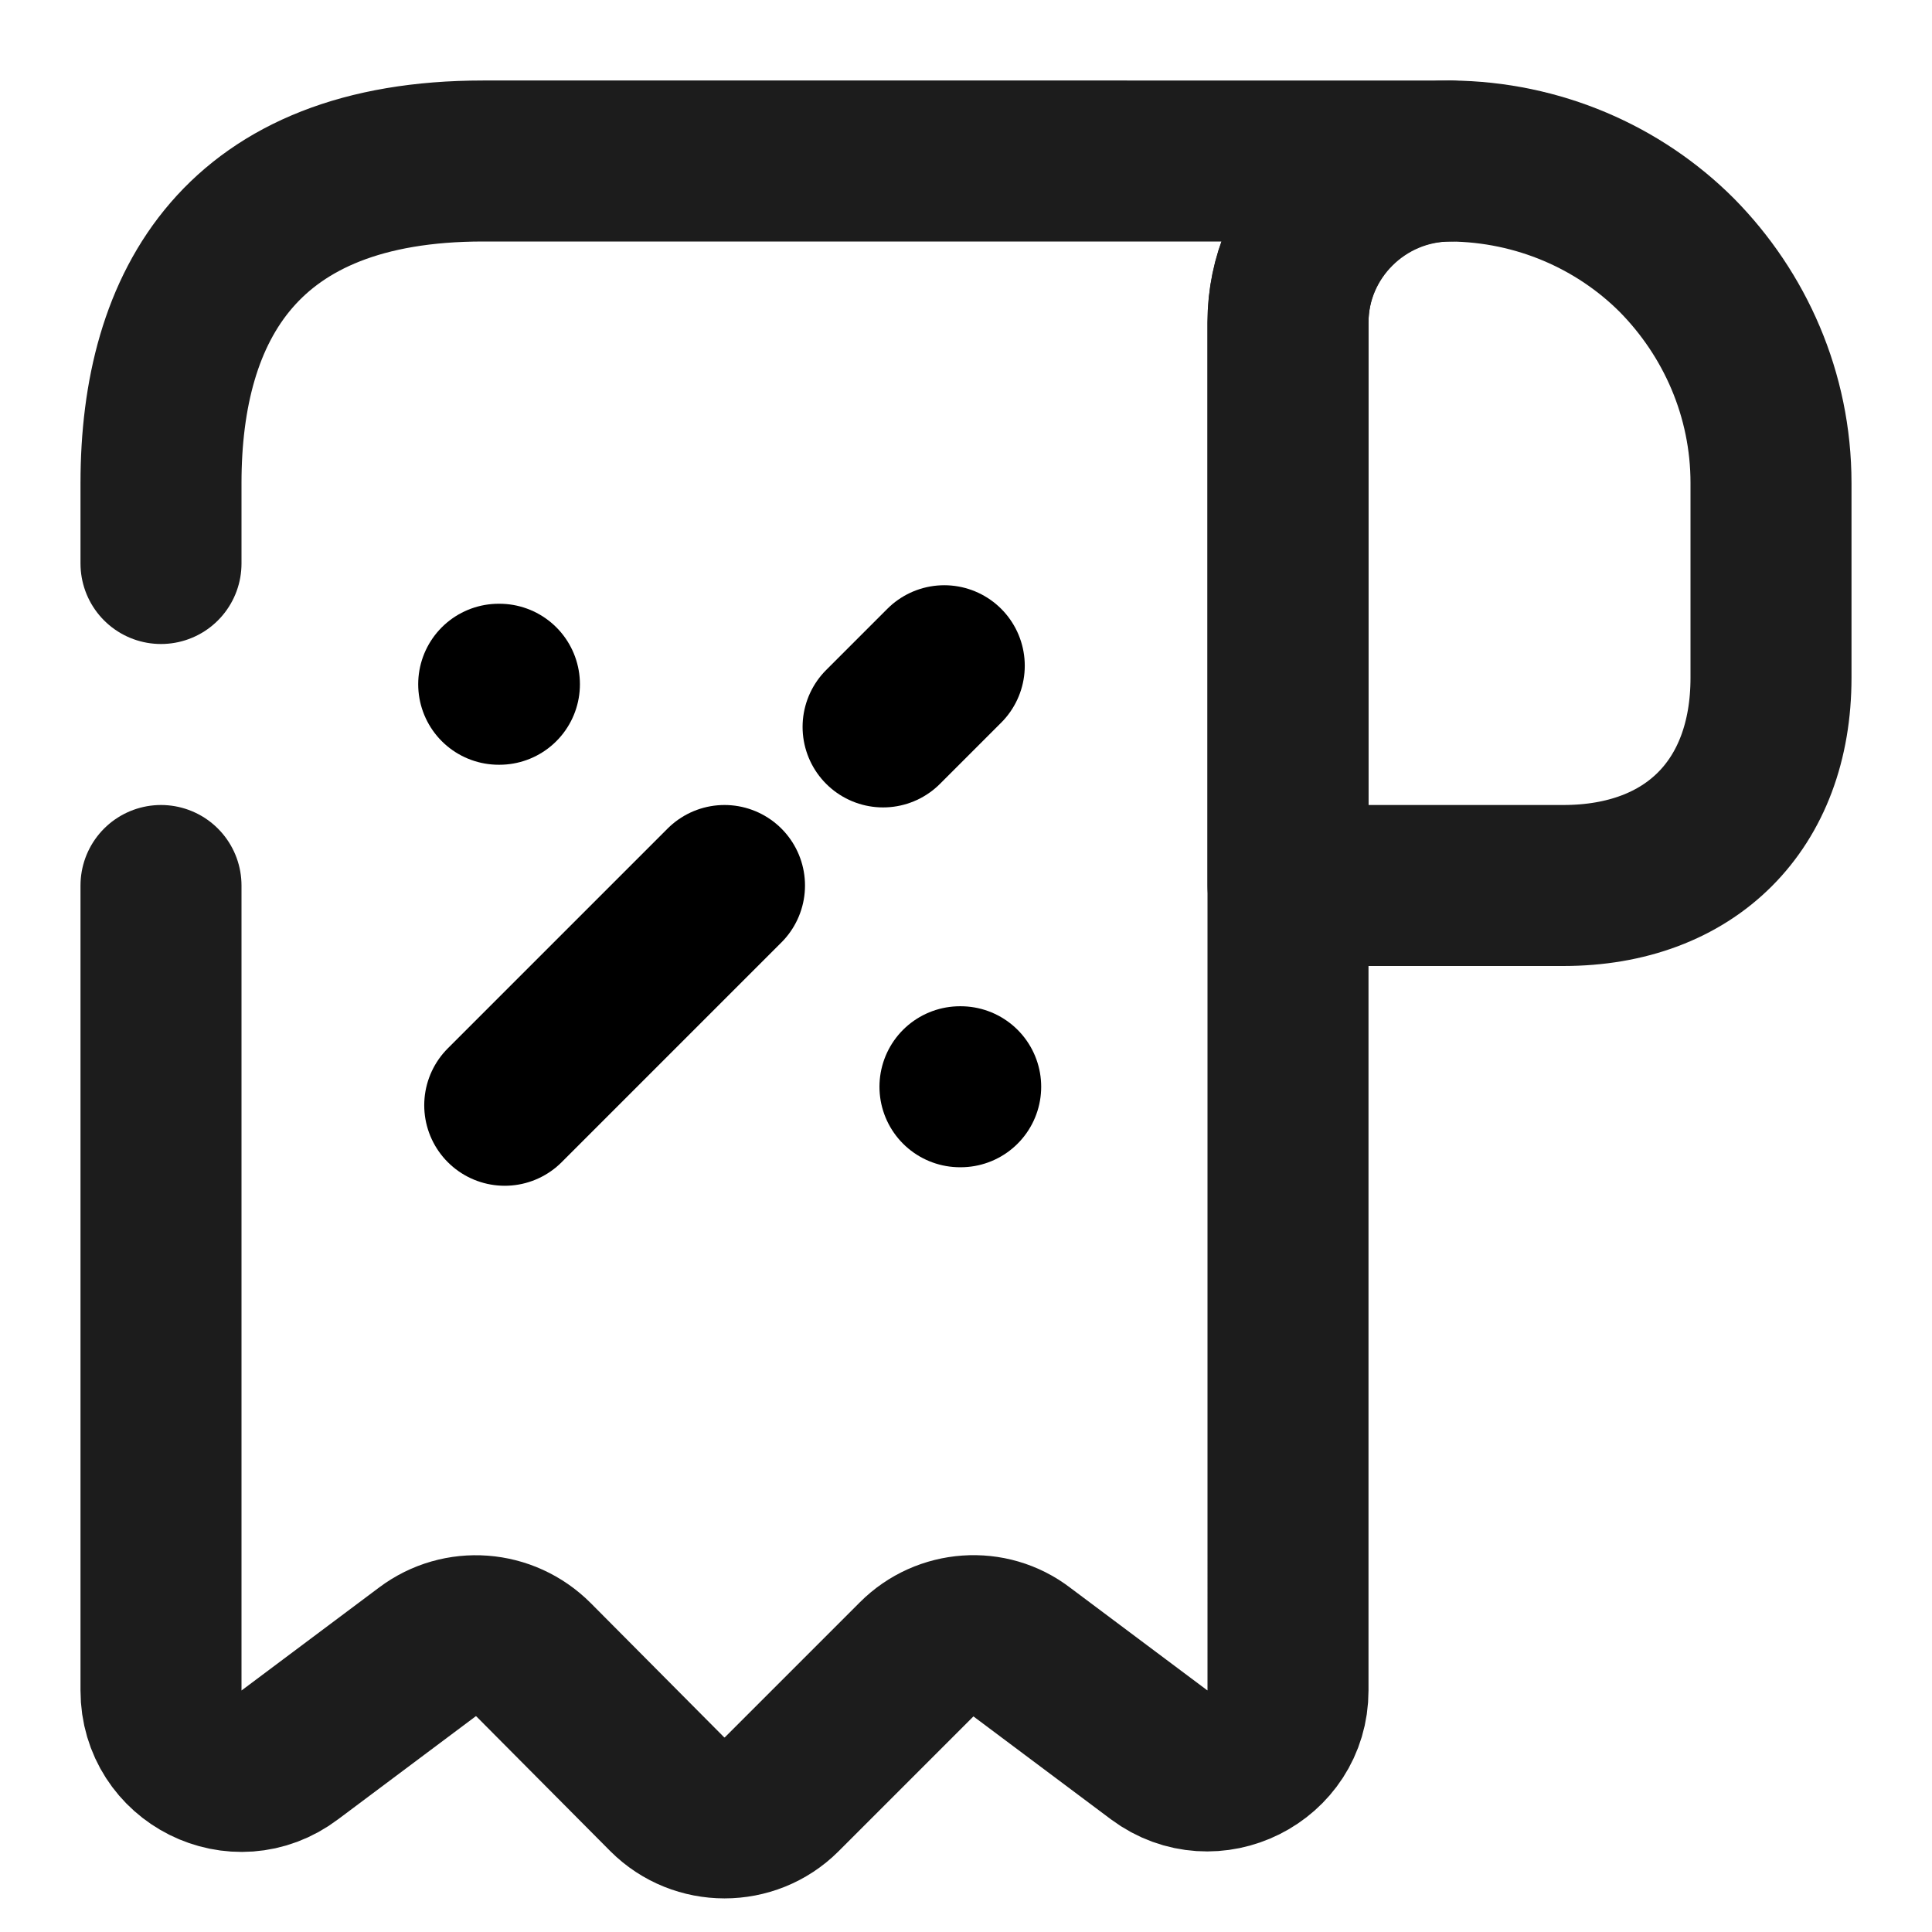 <svg title="Скидка" viewBox="0 0 24 24" fill="none" xmlns="http://www.w3.org/2000/svg"><path d="M22 6v2.42C22 10 21 11 19.42 11H16V4.01C16 2.9 16.91 2 18.02 2c1.09.01 2.09.45 2.81 1.17C21.55 3.9 22 4.9 22 6Z" stroke="#1C1C1C" stroke-width="2" stroke-miterlimit="10" stroke-linecap="round" stroke-linejoin="round"/><path d="m10.97 9.03.76-.76M6.27 13.73l2.22-2.22L9 11" stroke="currentColor" stroke-width="2" stroke-linecap="round" stroke-linejoin="round"/><path d="M2 11v10c0 .83.94 1.3 1.6.8l1.71-1.28c.4-.3.96-.26 1.32.1l1.66 1.67c.39.39 1.03.39 1.42 0l1.68-1.68c.35-.35.91-.39 1.3-.09l1.71 1.28c.66.49 1.6.02 1.6-.8V4c0-1.1.9-2 2-2H6C3 2 2 3.79 2 6v1" stroke="#1C1C1C" stroke-width="2" stroke-miterlimit="10" stroke-linecap="round" stroke-linejoin="round"/><path d="M11.925 13.5h.009M6.195 8.5h.009" stroke="currentColor" stroke-width="2" stroke-linecap="round" stroke-linejoin="round"/></svg>
